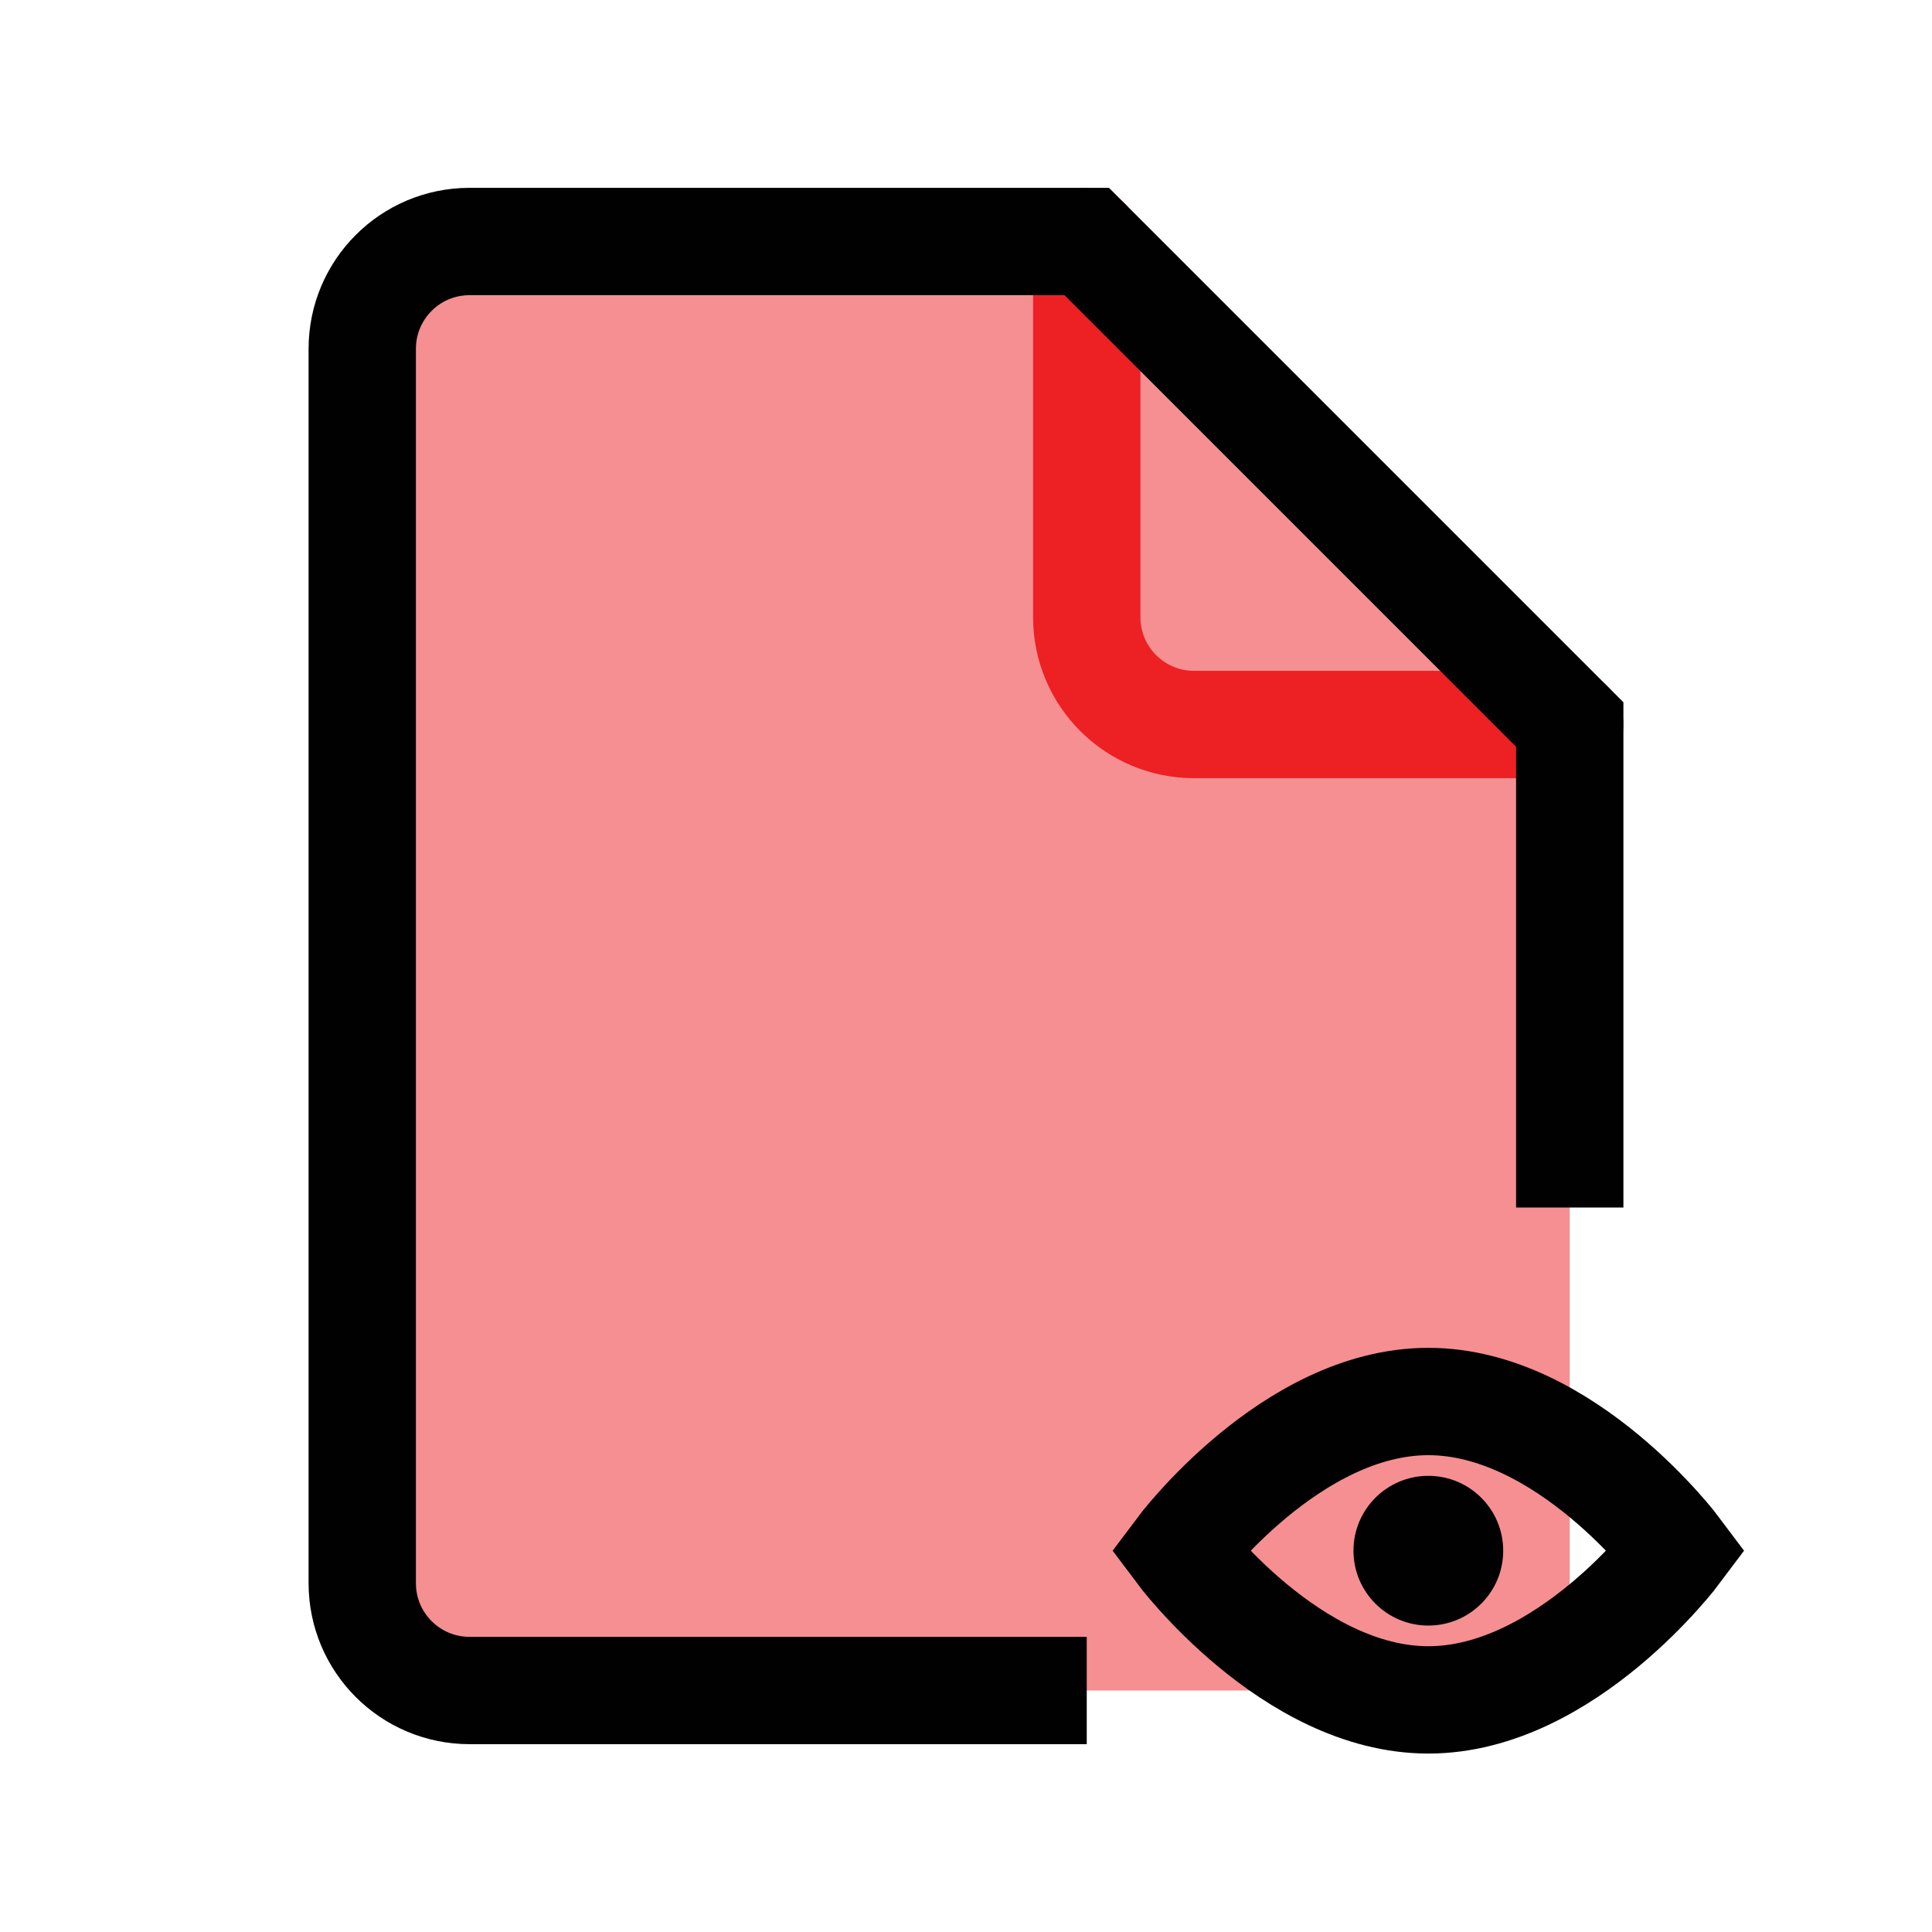 <?xml version="1.0" encoding="UTF-8"?>
<svg id="Layer_1" data-name="Layer 1" xmlns="http://www.w3.org/2000/svg" viewBox="0 0 72 72">
  <path d="M40.5,9h-23c-2.21,0-4,1.79-4,4v46c0,2.21,1.79,4,4,4h37c2.21,0,4-1.79,4-4V27l-18-18Z" style="fill: #ed2024; opacity: .5; stroke-width: 0px;"/>
  <path d="M40.5,9v14c0,2.21,1.79,4,4,4h14" style="fill: none; stroke: #ed2024; stroke-linecap: round; stroke-miterlimit: 10; stroke-width: 4px;"/>
  <path d="M58.5,45v-18l-18-18h-23c-2.21,0-4,1.79-4,4v46c0,2.21,1.79,4,4,4h23" style="fill: none; stroke: #010101; stroke-miterlimit: 10; stroke-width: 4px;"/>
  <path d="M62.5,57.79s-4.15,5.56-9.27,5.56-9.27-5.56-9.27-5.56c0,0,4.15-5.56,9.27-5.56s9.27,5.56,9.27,5.56Z" style="fill: none; stroke: #010101; stroke-linecap: square; stroke-miterlimit: 10; stroke-width: 4px;"/>
  <circle cx="53.23" cy="57.79" r="2.79" style="fill: #010101; stroke-width: 0px;"/>
</svg>